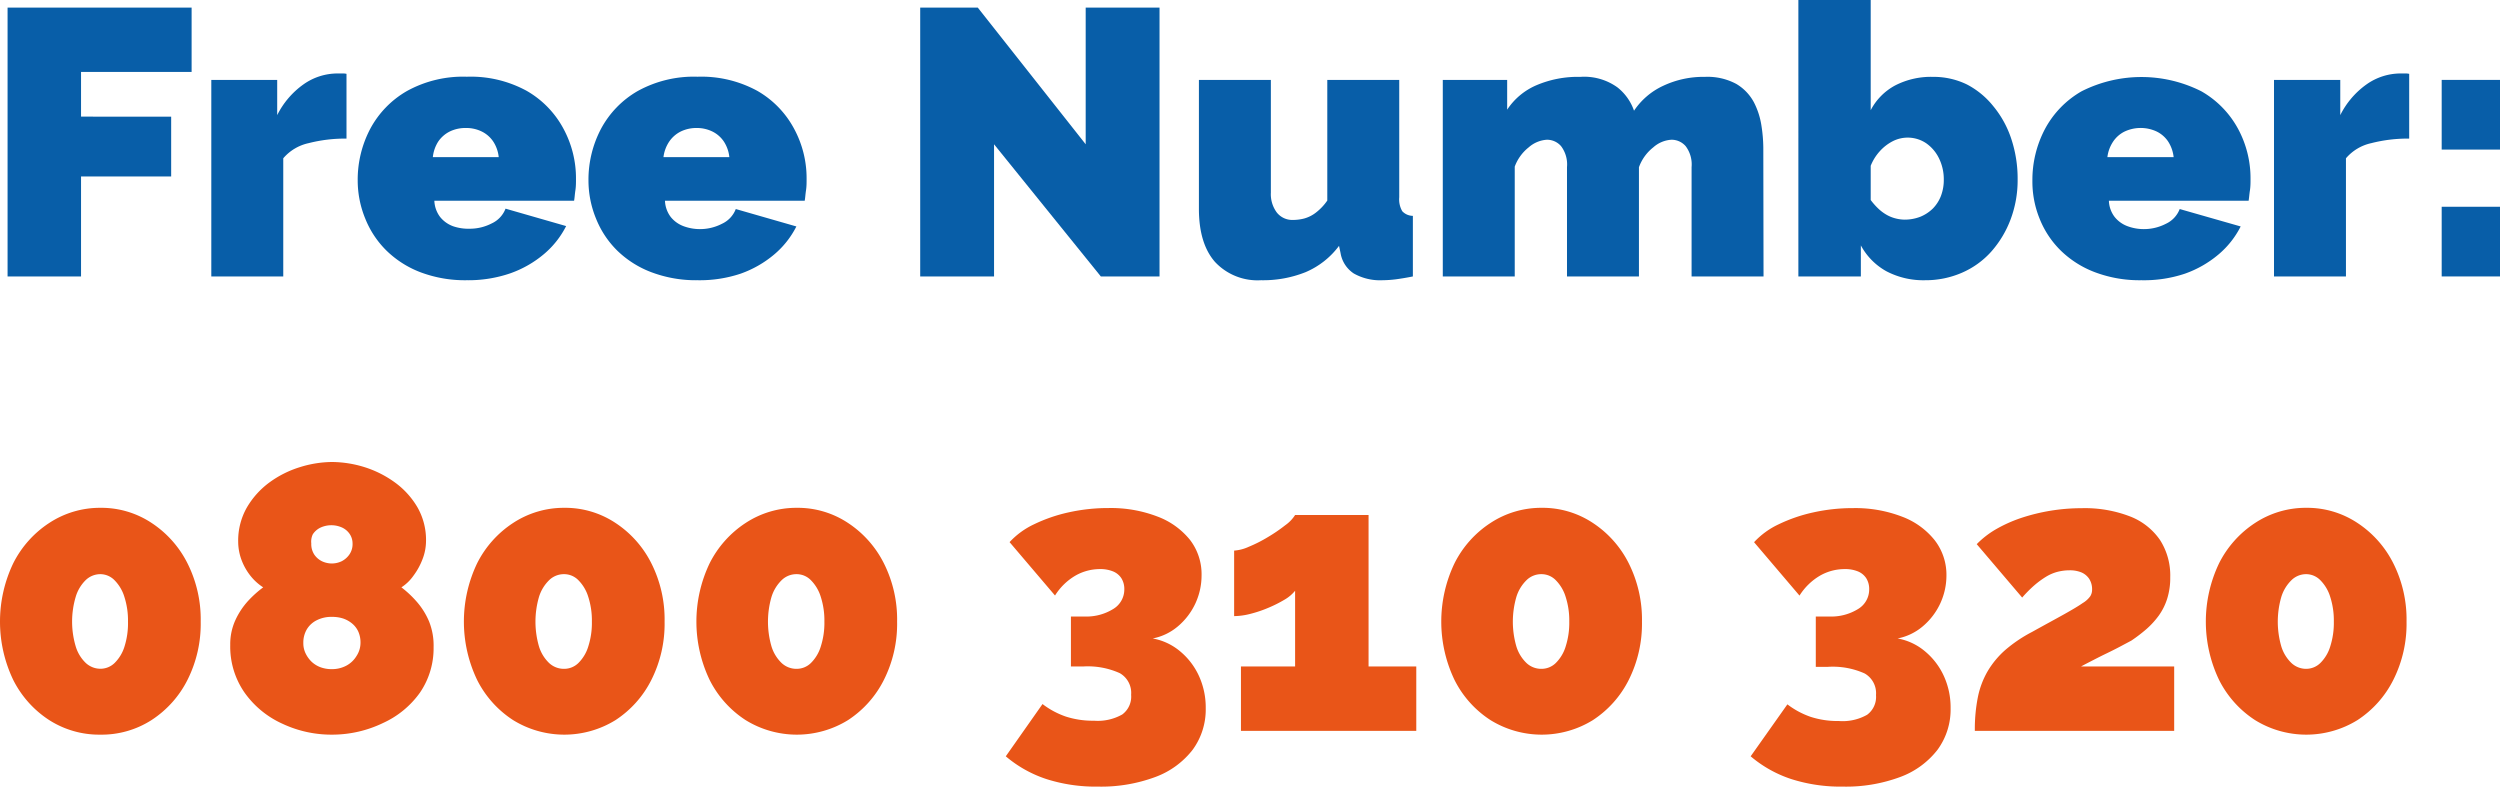 <svg xmlns="http://www.w3.org/2000/svg" viewBox="0 0 330.09 103.85"><defs><style>.cls-1{fill:#085ea8;}.cls-2{fill:#e95518;}</style></defs><g id="Layer_2" data-name="Layer 2"><g id="Layer_1-2" data-name="Layer 1"><path class="cls-1" d="M1,36.5V1H25.3V9.5H10.7v5.9H22.6v7.9H10.7V36.5Z"/><path class="cls-1" d="M45.75,18.3a19.42,19.42,0,0,0-5,.6,6.1,6.1,0,0,0-3.35,2V36.5H27.9V10.55h8.7V15.2a11,11,0,0,1,3.5-4.08A7.78,7.78,0,0,1,44.55,9.7h.78a1.86,1.86,0,0,1,.42.05Z"/><path class="cls-1" d="M61.65,37a16.66,16.66,0,0,1-6.15-1.06A13.08,13.08,0,0,1,51,33.06a12.35,12.35,0,0,1-2.77-4.19,13.24,13.24,0,0,1-1-5,14.41,14.41,0,0,1,1.65-6.85,12.61,12.61,0,0,1,4.85-5,15.3,15.3,0,0,1,7.9-1.89A15.4,15.4,0,0,1,69.55,12,12.61,12.61,0,0,1,74.4,17a13.73,13.73,0,0,1,1.65,6.64c0,.5,0,1-.08,1.51s-.1,1-.17,1.35H57.35a3.79,3.79,0,0,0,.77,2.16,3.91,3.91,0,0,0,1.7,1.21A6.21,6.21,0,0,0,62,30.2a6.29,6.29,0,0,0,2.92-.7,3.54,3.54,0,0,0,1.83-1.95l8,2.3a11.79,11.79,0,0,1-2.93,3.7,14.19,14.19,0,0,1-4.42,2.53A17,17,0,0,1,61.65,37Zm-4.5-16.25h8.7a4.6,4.6,0,0,0-.73-2.07,3.88,3.88,0,0,0-1.5-1.31,4.63,4.63,0,0,0-2.12-.47,4.7,4.7,0,0,0-2.13.47,4,4,0,0,0-1.5,1.31A4.72,4.72,0,0,0,57.15,20.75Z"/><path class="cls-1" d="M92.1,37A16.66,16.66,0,0,1,86,35.94a13.08,13.08,0,0,1-4.53-2.88,12.35,12.35,0,0,1-2.77-4.19,13.24,13.24,0,0,1-1-5,14.41,14.41,0,0,1,1.65-6.85,12.61,12.61,0,0,1,4.85-5,15.3,15.3,0,0,1,7.9-1.89A15.4,15.4,0,0,1,100,12,12.61,12.61,0,0,1,104.85,17a13.73,13.73,0,0,1,1.65,6.64c0,.5,0,1-.08,1.51s-.1,1-.17,1.35H87.8a3.79,3.79,0,0,0,.77,2.16,3.91,3.91,0,0,0,1.7,1.21,6.21,6.21,0,0,0,2.13.38,6.29,6.29,0,0,0,2.92-.7,3.54,3.54,0,0,0,1.83-1.95l8,2.3a11.79,11.79,0,0,1-2.93,3.7,14.19,14.19,0,0,1-4.42,2.53A17,17,0,0,1,92.1,37ZM87.6,20.75h8.7a4.6,4.6,0,0,0-.73-2.07,3.88,3.88,0,0,0-1.5-1.31A4.63,4.63,0,0,0,92,16.9a4.7,4.7,0,0,0-2.13.47,4,4,0,0,0-1.5,1.31A4.72,4.72,0,0,0,87.6,20.75Z"/><path class="cls-1" d="M131.25,19.05V36.5H121.5V1h7.6l14.25,18.05V1h9.75V36.5h-7.75Z"/><path class="cls-1" d="M158.3,27.62V10.55h9.5V25.42a4.07,4.07,0,0,0,.77,2.62,2.6,2.6,0,0,0,2.13,1,5.93,5.93,0,0,0,1.5-.19,4.42,4.42,0,0,0,1.52-.76,7,7,0,0,0,1.53-1.61V10.55h9.5v15.5a3.11,3.11,0,0,0,.4,1.84,1.94,1.94,0,0,0,1.4.61v8c-.84.17-1.59.29-2.25.38a15,15,0,0,1-1.75.12,7.05,7.05,0,0,1-3.8-.89A4,4,0,0,1,177,33.4l-.2-.94a10.72,10.72,0,0,1-4.43,3.48A15.09,15.09,0,0,1,166.5,37a7.67,7.67,0,0,1-6.08-2.42Q158.31,32.17,158.3,27.62Z"/><path class="cls-1" d="M232.85,36.5h-9.5V22.06a4,4,0,0,0-.78-2.76,2.47,2.47,0,0,0-1.87-.85,3.94,3.94,0,0,0-2.4,1,5.87,5.87,0,0,0-1.9,2.63V36.5h-9.5V22.06a4,4,0,0,0-.78-2.76,2.45,2.45,0,0,0-1.87-.85,4,4,0,0,0-2.4,1A5.78,5.78,0,0,0,200,22V36.5h-9.5V10.55H199v3.93a8.77,8.77,0,0,1,3.85-3.22,13.93,13.93,0,0,1,5.8-1.11,7.5,7.5,0,0,1,4.9,1.38,6.71,6.71,0,0,1,2.2,3.09,9.34,9.34,0,0,1,3.85-3.29,12.44,12.44,0,0,1,5.5-1.18,8,8,0,0,1,4.15.93,6.22,6.22,0,0,1,2.32,2.41,9.91,9.91,0,0,1,1,3.08,19.85,19.85,0,0,1,.25,2.92Z"/><path class="cls-1" d="M254.2,37a10.5,10.5,0,0,1-5.1-1.17,8.51,8.51,0,0,1-3.4-3.43v4.1h-8.25V0H247V14.55a7.79,7.79,0,0,1,3.25-3.28,10.33,10.33,0,0,1,5-1.12,10,10,0,0,1,4.45,1A10.89,10.89,0,0,1,263.17,14a13.27,13.27,0,0,1,2.38,4.3,16.67,16.67,0,0,1,.85,5.38,14.67,14.67,0,0,1-.93,5.29,13.64,13.64,0,0,1-2.55,4.25A11.13,11.13,0,0,1,259.07,36,12,12,0,0,1,254.2,37Zm-2.75-8a5.72,5.72,0,0,0,2.1-.38,5.13,5.13,0,0,0,1.65-1.08,4.89,4.89,0,0,0,1.07-1.66,5.9,5.9,0,0,0,.38-2.16,6.27,6.27,0,0,0-.63-2.81,5.19,5.19,0,0,0-1.7-2,4.36,4.36,0,0,0-4.42-.26A6,6,0,0,0,248.17,20,6.38,6.38,0,0,0,247,21.89v4.52a8.86,8.86,0,0,0,1,1.13,5.64,5.64,0,0,0,1.08.81,4.65,4.65,0,0,0,1.17.48A5,5,0,0,0,251.45,29Z"/><path class="cls-1" d="M282.75,37a16.66,16.66,0,0,1-6.15-1.06,13.08,13.08,0,0,1-4.53-2.88,12.21,12.21,0,0,1-2.77-4.19,13,13,0,0,1-.95-5A14.41,14.41,0,0,1,270,17.05a12.55,12.55,0,0,1,4.85-5,17.54,17.54,0,0,1,15.8,0A12.61,12.61,0,0,1,295.5,17a13.73,13.73,0,0,1,1.65,6.64c0,.5,0,1-.08,1.51s-.11,1-.17,1.35H278.45a3.72,3.72,0,0,0,.77,2.16,3.91,3.91,0,0,0,1.7,1.21,6.13,6.13,0,0,0,2.13.38,6.32,6.32,0,0,0,2.92-.7,3.54,3.54,0,0,0,1.83-1.95l8.05,2.3a11.79,11.79,0,0,1-2.93,3.7,14.19,14.19,0,0,1-4.42,2.53A17,17,0,0,1,282.75,37Zm-4.5-16.25H287a4.73,4.73,0,0,0-.73-2.07,3.88,3.88,0,0,0-1.5-1.31,5,5,0,0,0-4.25,0,3.88,3.88,0,0,0-1.5,1.31A4.72,4.72,0,0,0,278.25,20.75Z"/><path class="cls-1" d="M318.1,18.3a19.36,19.36,0,0,0-5,.6,6.1,6.1,0,0,0-3.35,2V36.5h-9.5V10.55H309V15.2a11,11,0,0,1,3.5-4.08A7.78,7.78,0,0,1,316.9,9.7h.77a2,2,0,0,1,.43.05Z"/><path class="cls-1" d="M322.39,19.75v-9.2h7.7v9.2Zm0,16.75V27.3h7.7v9.2Z"/><path class="cls-2" d="M26.5,82.08a16.45,16.45,0,0,1-1.75,7.7A13.61,13.61,0,0,1,20,95.08,12.2,12.2,0,0,1,13.25,97,12.25,12.25,0,0,1,6.5,95.08a13.58,13.58,0,0,1-4.75-5.3,17.84,17.84,0,0,1,0-15.41A13.7,13.7,0,0,1,6.5,69.05a12.21,12.21,0,0,1,6.8-2,12,12,0,0,1,6.72,2,13.74,13.74,0,0,1,4.73,5.32A16.47,16.47,0,0,1,26.5,82.08Zm-9.6,0a10.17,10.17,0,0,0-.48-3.28,5.32,5.32,0,0,0-1.3-2.19,2.63,2.63,0,0,0-1.87-.8,2.79,2.79,0,0,0-1.95.8A5.14,5.14,0,0,0,10,78.79a11.48,11.48,0,0,0,0,6.57,5,5,0,0,0,1.32,2.17,2.85,2.85,0,0,0,1.95.77,2.68,2.68,0,0,0,1.87-.77,5.18,5.18,0,0,0,1.3-2.17A10.19,10.19,0,0,0,16.9,82.07Z"/><path class="cls-2" d="M57.25,85.45a10.36,10.36,0,0,1-1.8,6,12.14,12.14,0,0,1-4.85,4A15.45,15.45,0,0,1,43.85,97a15.21,15.21,0,0,1-6.58-1.45,12.34,12.34,0,0,1-5-4.13,10.63,10.63,0,0,1-1.87-6.27,7.62,7.62,0,0,1,.67-3.25,9.9,9.9,0,0,1,1.68-2.55,14.3,14.3,0,0,1,2-1.8A6.9,6.9,0,0,1,33.05,76a7.7,7.7,0,0,1-1.18-2.12,6.92,6.92,0,0,1-.42-2.33A8.82,8.82,0,0,1,32.6,67a11,11,0,0,1,3-3.32,13.59,13.59,0,0,1,4-2A14.56,14.56,0,0,1,43.85,61a14.79,14.79,0,0,1,4.25.67,13.92,13.92,0,0,1,4,2,10.8,10.8,0,0,1,3,3.28,8.66,8.66,0,0,1,1.15,4.5,6.65,6.65,0,0,1-.45,2.35,8.85,8.85,0,0,1-1.2,2.2A5.76,5.76,0,0,1,53,77.55a13.69,13.69,0,0,1,2,1.87,9.62,9.62,0,0,1,1.65,2.63A8.52,8.52,0,0,1,57.25,85.45ZM47.6,84.9a3.55,3.55,0,0,0-.28-1.48,3,3,0,0,0-.8-1.07,3.74,3.74,0,0,0-1.2-.68,4.62,4.62,0,0,0-1.47-.22,4.24,4.24,0,0,0-2,.43,3.16,3.16,0,0,0-1.33,1.2,3.45,3.45,0,0,0-.47,1.82,3.09,3.09,0,0,0,.3,1.37,3.84,3.84,0,0,0,.8,1.11,3.49,3.49,0,0,0,1.17.72,4.18,4.18,0,0,0,1.48.25,4,4,0,0,0,1.95-.47,3.48,3.48,0,0,0,1.32-1.26A3.19,3.19,0,0,0,47.6,84.9ZM41.1,71.75a2.53,2.53,0,0,0,.4,1.48,2.62,2.62,0,0,0,1,.87,3.08,3.08,0,0,0,1.3.3,3,3,0,0,0,1.32-.3,2.76,2.76,0,0,0,1-.87,2.4,2.4,0,0,0,.43-1.48,2.24,2.24,0,0,0-.35-1.2,2.47,2.47,0,0,0-1-.88,3.44,3.44,0,0,0-2.9,0,2.51,2.51,0,0,0-1,.88A2.24,2.24,0,0,0,41.1,71.75Z"/><path class="cls-2" d="M87.75,82.08A16.45,16.45,0,0,1,86,89.78a13.61,13.61,0,0,1-4.73,5.3,12.86,12.86,0,0,1-13.52,0A13.58,13.58,0,0,1,63,89.78a17.84,17.84,0,0,1,0-15.41,13.7,13.7,0,0,1,4.75-5.32,12.21,12.21,0,0,1,6.8-2,12,12,0,0,1,6.72,2A13.74,13.74,0,0,1,86,74.37,16.47,16.47,0,0,1,87.75,82.08Zm-9.6,0a10.17,10.17,0,0,0-.48-3.28,5.32,5.32,0,0,0-1.3-2.19,2.63,2.63,0,0,0-1.87-.8,2.79,2.79,0,0,0-2,.8,5.25,5.25,0,0,0-1.33,2.19,11.72,11.72,0,0,0,0,6.57,5.11,5.11,0,0,0,1.33,2.17,2.85,2.85,0,0,0,2,.77,2.68,2.68,0,0,0,1.87-.77,5.18,5.18,0,0,0,1.3-2.17A10.19,10.19,0,0,0,78.15,82.07Z"/><path class="cls-2" d="M118.45,82.08a16.45,16.45,0,0,1-1.75,7.7,13.61,13.61,0,0,1-4.73,5.3,12.86,12.86,0,0,1-13.52,0,13.58,13.58,0,0,1-4.75-5.3,17.84,17.84,0,0,1,0-15.41,13.7,13.7,0,0,1,4.75-5.32,12.21,12.21,0,0,1,6.8-2,12,12,0,0,1,6.72,2,13.74,13.74,0,0,1,4.73,5.32A16.47,16.47,0,0,1,118.45,82.08Zm-9.6,0a10.17,10.17,0,0,0-.48-3.28,5.32,5.32,0,0,0-1.3-2.19,2.63,2.63,0,0,0-1.87-.8,2.79,2.79,0,0,0-2,.8,5.25,5.25,0,0,0-1.33,2.19,11.72,11.72,0,0,0,0,6.57,5.11,5.11,0,0,0,1.33,2.17,2.85,2.85,0,0,0,2,.77,2.68,2.68,0,0,0,1.87-.77,5.18,5.18,0,0,0,1.3-2.17A10.19,10.19,0,0,0,108.85,82.07Z"/><path class="cls-2" d="M152.2,84.3A7.75,7.75,0,0,1,155.82,86a9.17,9.17,0,0,1,2.48,3.24,10,10,0,0,1,.9,4.27A9,9,0,0,1,157.47,99a11.08,11.08,0,0,1-4.92,3.59,20.54,20.54,0,0,1-7.6,1.27,21.33,21.33,0,0,1-6.8-1,16,16,0,0,1-5.35-3l4.85-6.9a10.9,10.9,0,0,0,3.07,1.65,11.57,11.57,0,0,0,3.73.55,6.57,6.57,0,0,0,3.72-.82,2.92,2.92,0,0,0,1.18-2.6,3,3,0,0,0-1.5-2.86A10.28,10.28,0,0,0,143,88H141.4V81.4h1.75a6.72,6.72,0,0,0,3.85-1,3,3,0,0,0,1.45-2.6,2.66,2.66,0,0,0-.38-1.44,2.38,2.38,0,0,0-1.1-.91,4.42,4.42,0,0,0-1.77-.31A6.52,6.52,0,0,0,142,76a7.85,7.85,0,0,0-2.7,2.63l-6-7.05a10.45,10.45,0,0,1,3.22-2.35,20.7,20.7,0,0,1,4.58-1.58,24,24,0,0,1,5.25-.57,17.16,17.16,0,0,1,6.47,1.12,10,10,0,0,1,4.33,3.12A7.45,7.45,0,0,1,158.65,76a8.79,8.79,0,0,1-3.15,6.72A7.29,7.29,0,0,1,152.2,84.3Z"/><path class="cls-2" d="M187,88v8.5H163.85V88H171v-10a5.06,5.06,0,0,1-1.4,1.18,16.91,16.91,0,0,1-2.13,1.07,16.12,16.12,0,0,1-2.37.8,9,9,0,0,1-2.15.3V72.7a5.58,5.58,0,0,0,1.92-.5,18.24,18.24,0,0,0,2.53-1.28,20.9,20.9,0,0,0,2.3-1.57A4.82,4.82,0,0,0,171,68h9.7V88Z"/><path class="cls-2" d="M216.8,82.08a16.58,16.58,0,0,1-1.75,7.7,13.61,13.61,0,0,1-4.73,5.3,12.86,12.86,0,0,1-13.52,0,13.5,13.5,0,0,1-4.75-5.3,17.84,17.84,0,0,1,0-15.41,13.63,13.63,0,0,1,4.75-5.32,12.19,12.19,0,0,1,6.8-2,12,12,0,0,1,6.72,2,13.74,13.74,0,0,1,4.73,5.32A16.59,16.59,0,0,1,216.8,82.08Zm-9.6,0a10.17,10.17,0,0,0-.48-3.28,5.32,5.32,0,0,0-1.3-2.19,2.63,2.63,0,0,0-1.87-.8,2.77,2.77,0,0,0-2,.8,5.25,5.25,0,0,0-1.33,2.19,11.72,11.72,0,0,0,0,6.57,5.11,5.11,0,0,0,1.33,2.17,2.83,2.83,0,0,0,2,.77,2.68,2.68,0,0,0,1.87-.77,5.18,5.18,0,0,0,1.3-2.17A10.19,10.19,0,0,0,207.2,82.07Z"/><path class="cls-2" d="M250.55,84.3A7.7,7.7,0,0,1,254.17,86a9.17,9.17,0,0,1,2.48,3.24,10,10,0,0,1,.9,4.27A9,9,0,0,1,255.82,99a11.08,11.08,0,0,1-4.92,3.59,20.54,20.54,0,0,1-7.6,1.27,21.33,21.33,0,0,1-6.8-1,16,16,0,0,1-5.35-3L236,93a10.9,10.9,0,0,0,3.07,1.65,11.57,11.57,0,0,0,3.73.55,6.57,6.57,0,0,0,3.72-.82,2.92,2.92,0,0,0,1.18-2.6,3,3,0,0,0-1.5-2.86,10.28,10.28,0,0,0-4.9-.87h-1.55V81.4h1.75a6.72,6.72,0,0,0,3.85-1,3,3,0,0,0,1.45-2.6,2.66,2.66,0,0,0-.38-1.44,2.38,2.38,0,0,0-1.1-.91,4.42,4.42,0,0,0-1.77-.31,6.55,6.55,0,0,0-3.25.87,7.94,7.94,0,0,0-2.7,2.63l-6-7.05a10.45,10.45,0,0,1,3.22-2.35,20.7,20.7,0,0,1,4.58-1.58,24,24,0,0,1,5.25-.57,17.12,17.12,0,0,1,6.47,1.12,10,10,0,0,1,4.33,3.12A7.45,7.45,0,0,1,257,76a8.79,8.79,0,0,1-3.15,6.72A7.29,7.29,0,0,1,250.55,84.3Z"/><path class="cls-2" d="M260.75,96.5a21.74,21.74,0,0,1,.4-4.45,11.22,11.22,0,0,1,1.3-3.44,11.68,11.68,0,0,1,2.32-2.79,18.52,18.52,0,0,1,3.53-2.38c1.8-1,3.23-1.77,4.3-2.37S274.46,80,275,79.62a3.26,3.26,0,0,0,1-.91,1.6,1.6,0,0,0,.23-.83,2.54,2.54,0,0,0-.38-1.45,2.34,2.34,0,0,0-1-.84,4,4,0,0,0-1.6-.29,6.52,6.52,0,0,0-1.58.2,5.71,5.71,0,0,0-1.52.65,11.85,11.85,0,0,0-1.53,1.12A16.48,16.48,0,0,0,267,78.9l-6-7.05a11.83,11.83,0,0,1,2.47-1.93,18.54,18.54,0,0,1,3.3-1.5,25.41,25.41,0,0,1,8.08-1.32,16.55,16.55,0,0,1,6.4,1.09,8.53,8.53,0,0,1,3.95,3.11,8.66,8.66,0,0,1,1.35,4.91,9.17,9.17,0,0,1-.4,2.83,7.94,7.94,0,0,1-1.1,2.22,11,11,0,0,1-1.63,1.79,20.23,20.23,0,0,1-2,1.53l-1.58.84c-.55.29-1.11.57-1.67.84s-1.14.56-1.7.85-1.14.58-1.7.89h12.3v8.5Z"/><path class="cls-2" d="M317.75,82.08a16.45,16.45,0,0,1-1.75,7.7,13.61,13.61,0,0,1-4.73,5.3,12.86,12.86,0,0,1-13.52,0,13.58,13.58,0,0,1-4.75-5.3,17.84,17.84,0,0,1,0-15.41,13.7,13.7,0,0,1,4.75-5.32,12.19,12.19,0,0,1,6.8-2,12,12,0,0,1,6.72,2A13.74,13.74,0,0,1,316,74.37,16.47,16.47,0,0,1,317.75,82.08Zm-9.6,0a10.17,10.17,0,0,0-.48-3.28,5.32,5.32,0,0,0-1.3-2.19,2.63,2.63,0,0,0-1.87-.8,2.77,2.77,0,0,0-1.95.8,5.25,5.25,0,0,0-1.33,2.19,11.72,11.72,0,0,0,0,6.57,5.11,5.11,0,0,0,1.33,2.17,2.83,2.83,0,0,0,1.95.77,2.68,2.68,0,0,0,1.87-.77,5.18,5.18,0,0,0,1.3-2.17A10.19,10.19,0,0,0,308.15,82.07Z"/></g></g></svg>